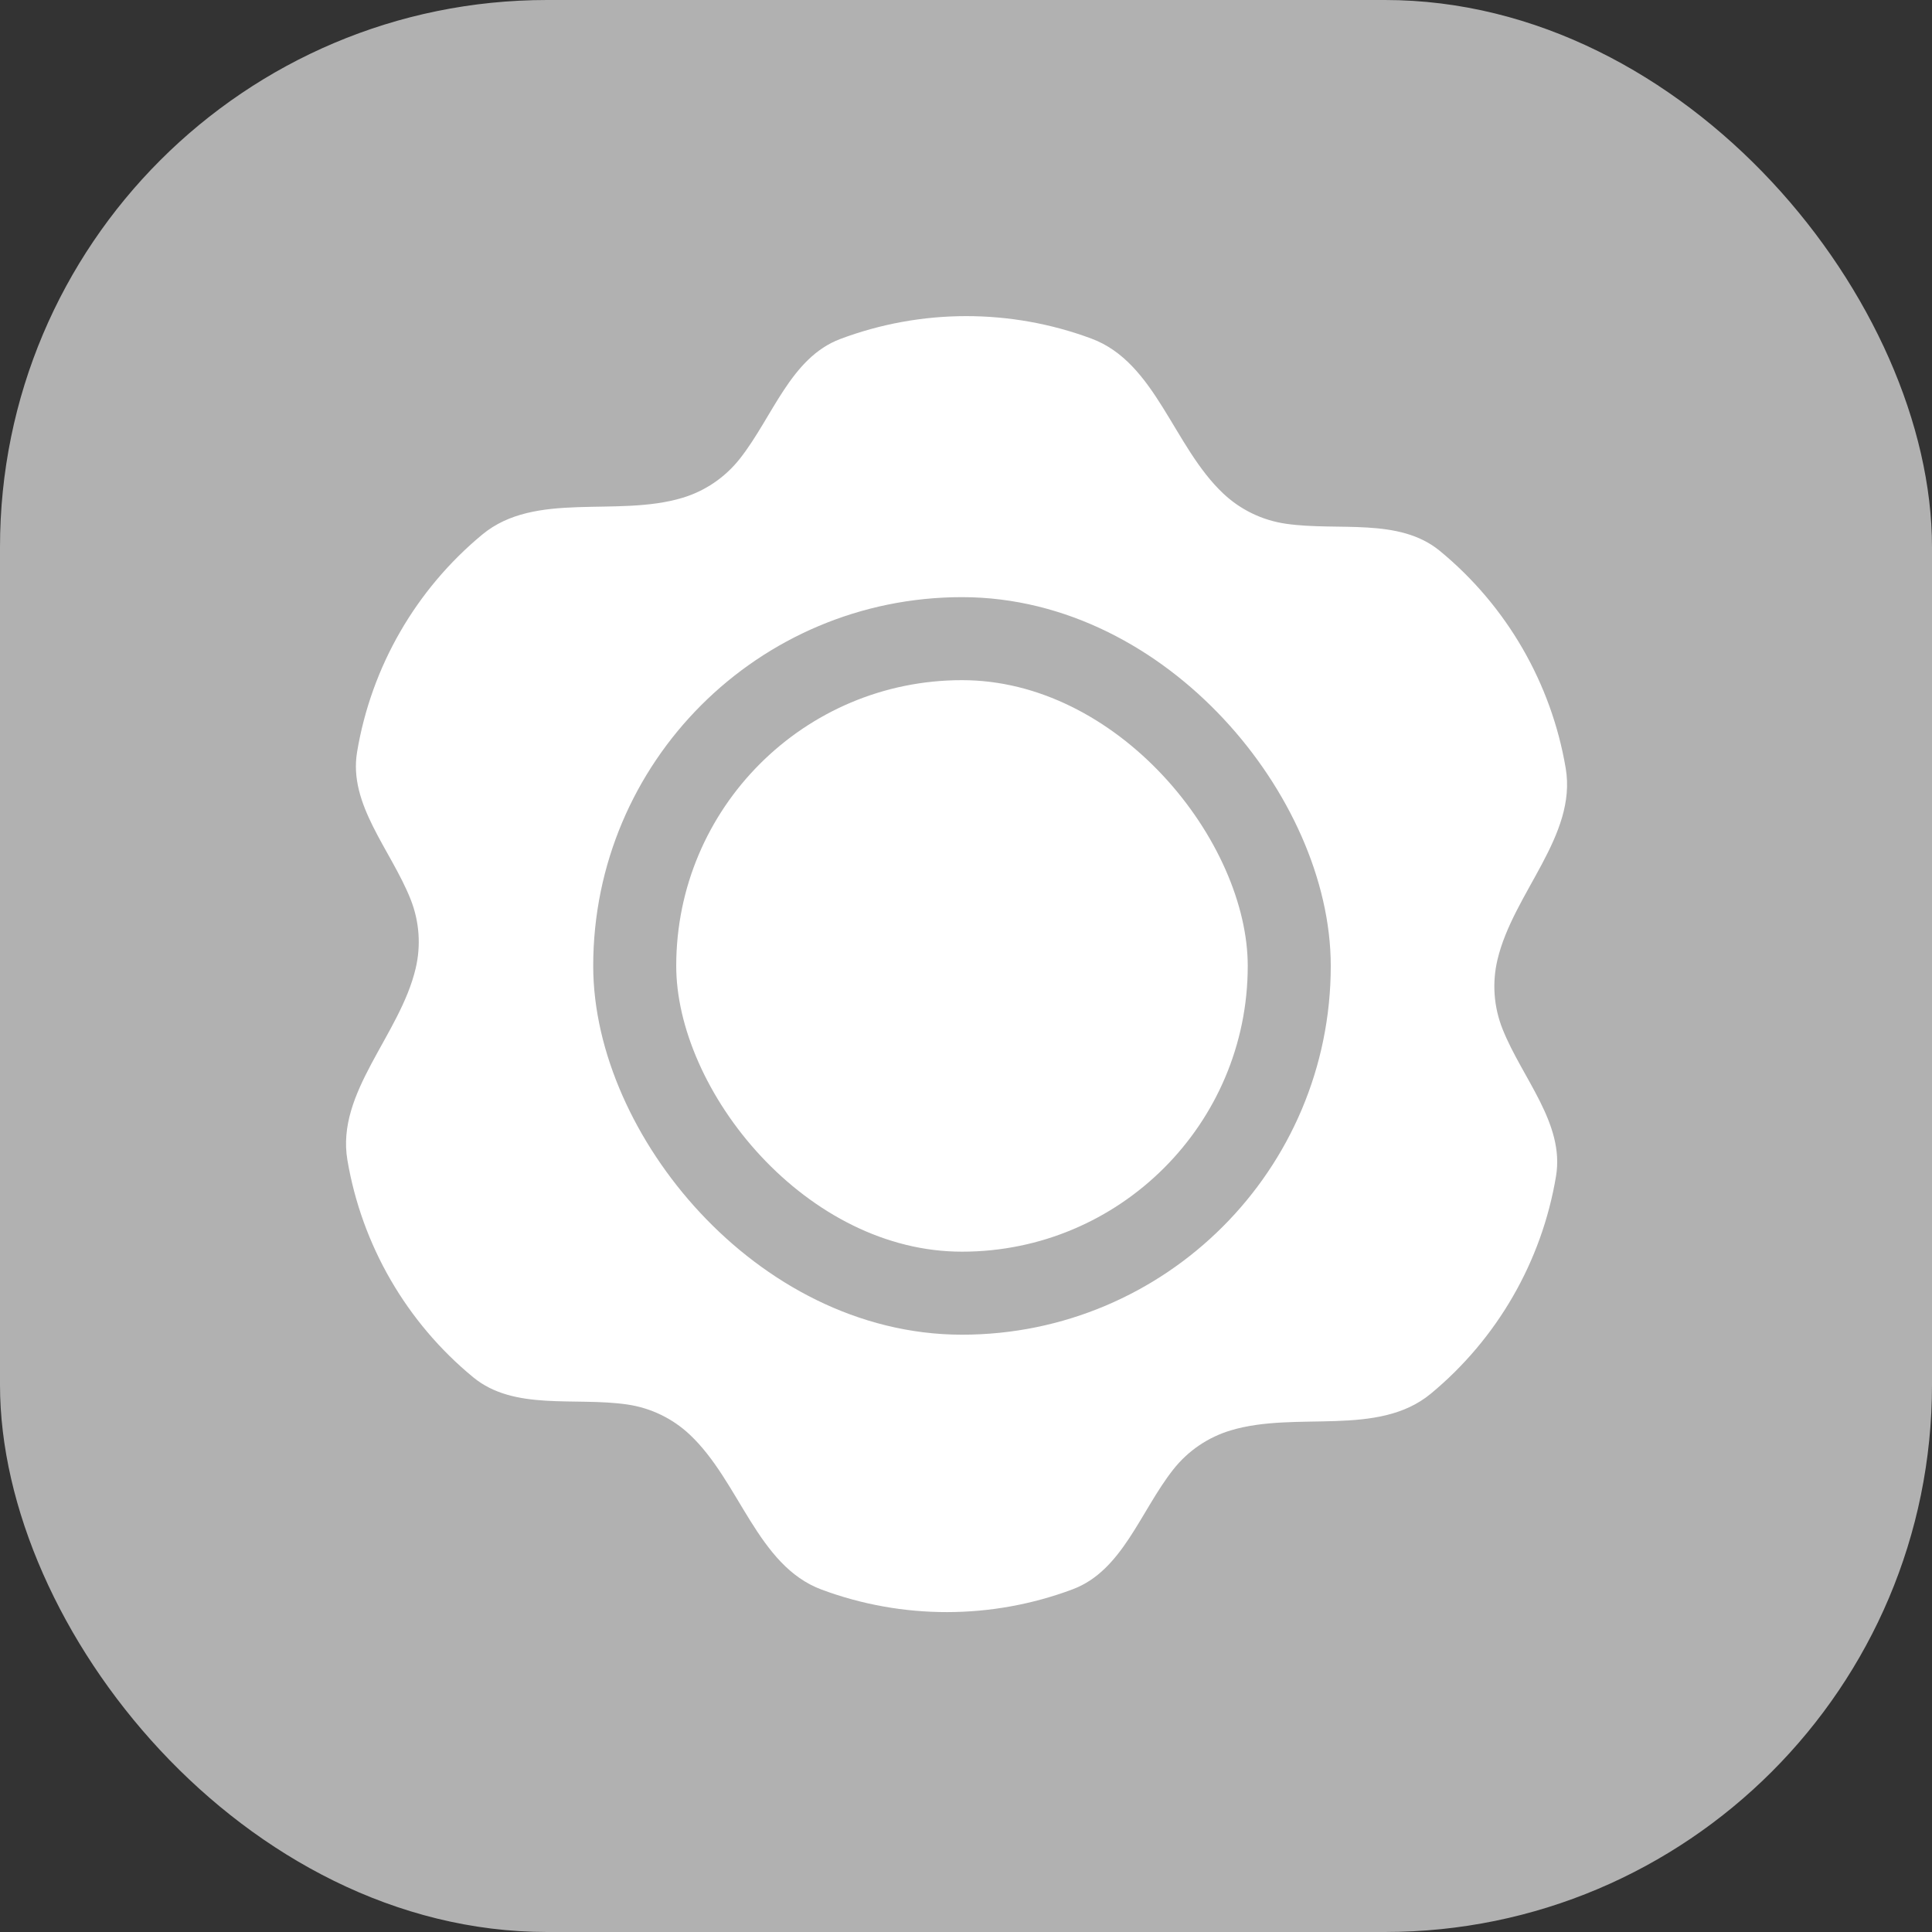 <svg width="512" height="512" viewBox="0 0 512 512" fill="none" xmlns="http://www.w3.org/2000/svg">
<rect x="0" y="0" width="512" height="512" fill="#333333" stroke="none"/>
<g clip-path="url(#clip0_0_22)">
<rect width="512" height="512" rx="145" fill="#B1B1B1"/>
<path fill-rule="evenodd" clip-rule="evenodd" d="M414.928 203.578C417.968 221.543 400.998 236.655 396.83 254.393C395.437 260.322 395.791 266.723 398.229 272.805C403.46 285.85 414.67 297.798 412.369 311.664C408.611 334.304 396.755 354.801 379.178 369.343C365.14 380.958 343.567 373.818 326.122 379.078C320.291 380.836 314.924 384.342 310.877 389.495C302.194 400.547 297.452 416.23 284.294 421.169C262.807 429.235 239.129 429.216 217.746 421.265C200.668 414.915 196.065 392.663 182.788 380.185C178.35 376.014 172.63 373.12 166.143 372.19C152.23 370.197 136.278 373.932 125.421 365.006C107.693 350.431 95.87 329.916 92.064 307.423C89.025 289.457 105.995 274.345 110.162 256.607C111.555 250.679 111.202 244.277 108.763 238.195C103.533 225.15 92.322 213.202 94.624 199.337C98.382 176.696 110.237 156.2 127.814 141.657C141.853 130.042 163.425 137.182 180.87 131.923C186.701 130.165 192.068 126.658 196.116 121.505C204.798 110.453 209.541 94.77 222.699 89.831C244.185 81.765 267.863 81.784 289.246 89.735C306.324 96.085 310.927 118.338 324.204 130.816C328.642 134.986 334.363 137.881 340.849 138.81C354.762 140.803 370.714 137.069 381.571 145.994C399.3 160.569 411.123 181.084 414.928 203.578Z" fill="white"/>
<rect x="168.208" y="169.25" width="173.458" height="173.458" rx="86.729" stroke="#B1B1B1" stroke-width="22"/>
</g>
<defs>
<clipPath id="clip0_0_22">
<rect width="512" height="512" rx="145" fill="white"/>
</clipPath>
</defs>
</svg>
